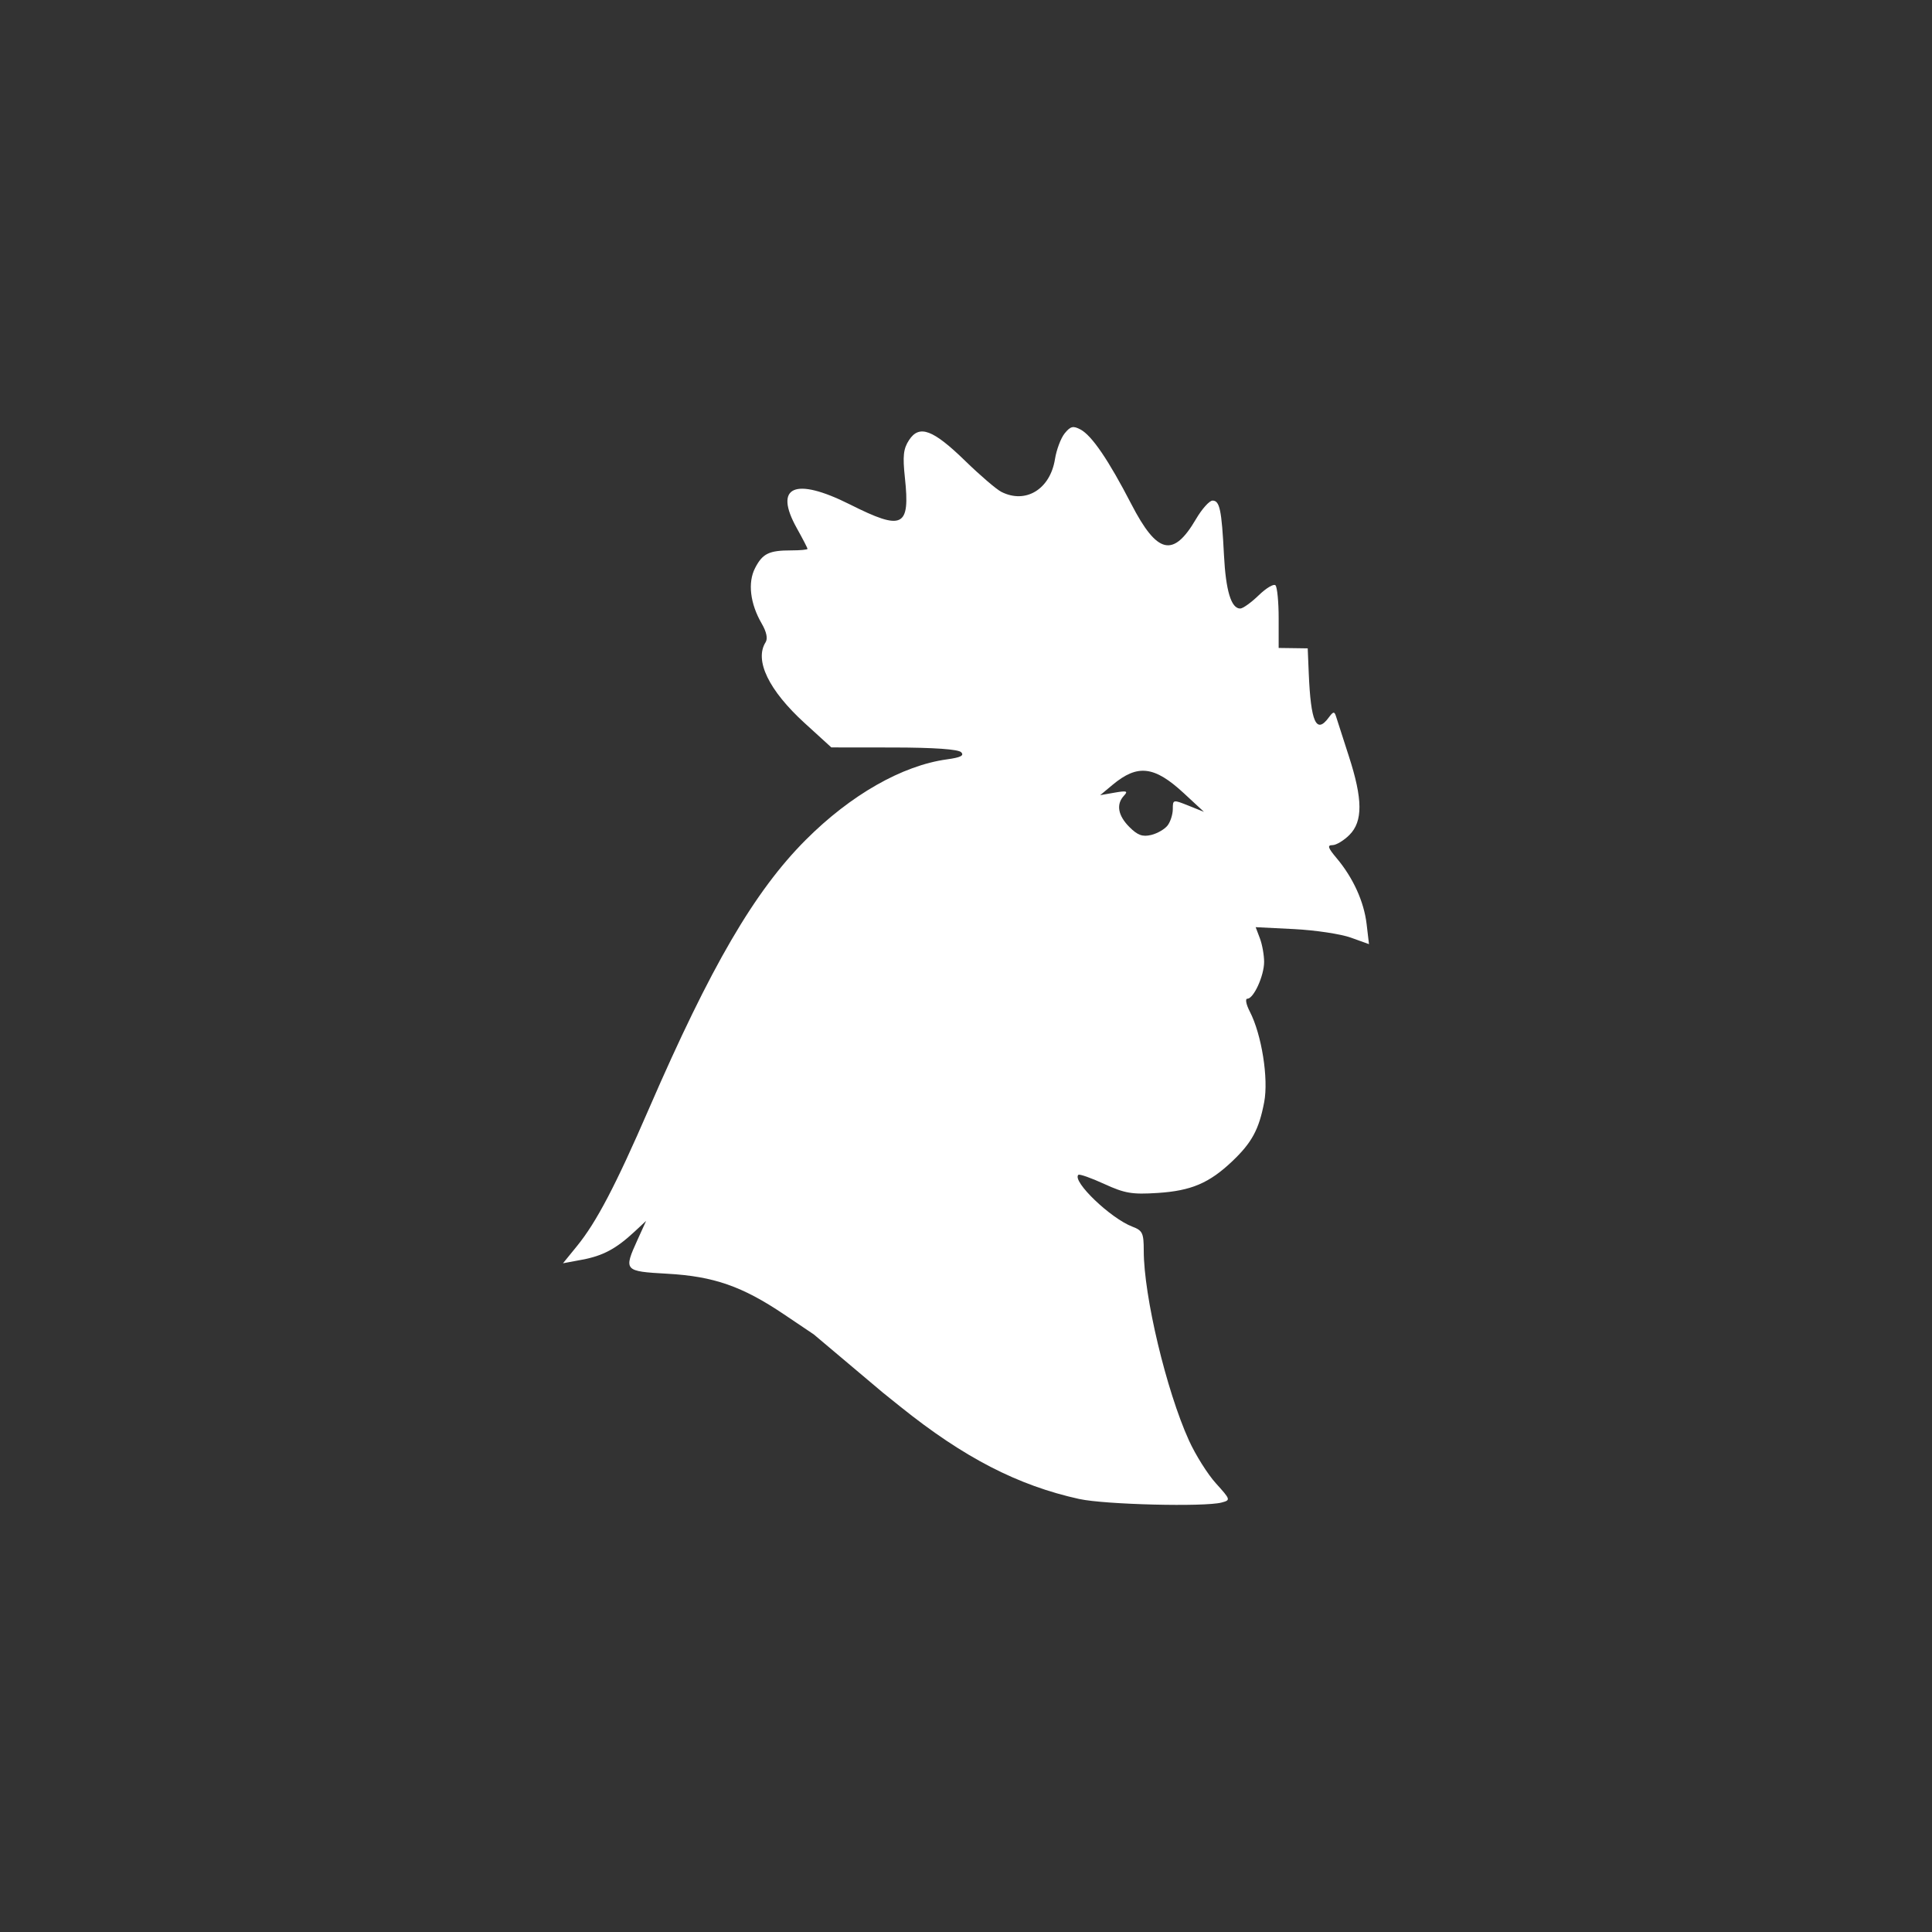 <?xml version="1.0" encoding="UTF-8" standalone="no"?>
<svg
   xmlns:dc="http://purl.org/dc/elements/1.1/"
   xmlns:cc="http://creativecommons.org/ns#"
   xmlns:rdf="http://www.w3.org/1999/02/22-rdf-syntax-ns#"
   xmlns:svg="http://www.w3.org/2000/svg"
   xmlns="http://www.w3.org/2000/svg"
   xmlns:sodipodi="http://sodipodi.sourceforge.net/DTD/sodipodi-0.dtd"
   xmlns:inkscape="http://www.inkscape.org/namespaces/inkscape"
   version="1.1"
   id="svg4353"
   viewBox="0 0 139.626 139.626"
   height="39.405mm"
   width="39.405mm"
   inkscape:version="0.91 r"
   sodipodi:docname="vk_roster.svg">
  <rect x="0" y="0" width="139.626" height="139.626" fill="#333333" stroke="none"/>
  <sodipodi:namedview
     pagecolor="#ffffff"
     bordercolor="#666666"
     borderopacity="1"
     objecttolerance="10"
     gridtolerance="10"
     guidetolerance="10"
     inkscape:pageopacity="0"
     inkscape:pageshadow="2"
     inkscape:window-width="644"
     inkscape:window-height="480"
     id="namedview7234"
     showgrid="false"
     inkscape:zoom="1.6902332"
     inkscape:cx="-8.5787056"
     inkscape:cy="69.81285"
     inkscape:window-x="46"
     inkscape:window-y="26"
     inkscape:window-maximized="0"
     inkscape:current-layer="g4925" />
  <defs
     id="defs4355" />
  <g
     transform="translate(166.185,-7.448)"
     id="layer1">
    <g
       transform="translate(-415.43,39.006)"
       id="g5092">
      <g
         id="g4925"
         transform="translate(35.452,-40.193)">
        <path
           style="fill:#ffffff"
           d="M 77.477 30.879 C 77.31 30.919 77.156 31.06 76.945 31.32 C 76.668 31.663 76.353 32.501 76.244 33.182 C 75.896 35.361 74.124 36.441 72.365 35.545 C 72.005 35.361 70.832 34.356 69.76 33.312 C 67.422 31.038 66.439 30.673 65.699 31.803 C 65.288 32.431 65.23 32.951 65.398 34.52 C 65.784 38.116 65.25 38.376 61.428 36.457 C 57.434 34.452 55.893 35.141 57.588 38.174 C 58.012 38.933 58.359 39.604 58.359 39.666 C 58.359 39.728 57.83 39.777 57.184 39.777 C 55.575 39.777 55.114 40.003 54.572 41.051 C 54.03 42.099 54.212 43.626 55.049 45.064 C 55.398 45.664 55.5 46.149 55.332 46.414 C 54.507 47.717 55.557 49.892 58.16 52.264 L 60.082 54.016 L 64.605 54.021 C 67.501 54.026 69.248 54.149 69.461 54.361 C 69.704 54.604 69.43 54.743 68.439 54.879 C 65.205 55.322 61.481 57.445 58.23 60.701 C 54.53 64.408 51.366 69.833 46.908 80.111 C 44.492 85.683 43.106 88.329 41.693 90.062 L 40.688 91.297 L 42.078 91.037 C 43.58 90.757 44.531 90.246 45.854 89.016 L 46.697 88.232 L 46.084 89.58 C 45.058 91.842 45.088 91.877 48.234 92.053 C 51.578 92.24 53.641 92.958 56.656 94.986 L 58.811 96.436 L 63.814 100.652 L 65.062 101.654 C 69.652 105.34 73.56 107.357 78.01 108.336 L 78.01 108.334 C 79.847 108.738 87.061 108.916 88.287 108.588 C 88.95 108.41 88.941 108.381 87.873 107.199 C 87.273 106.535 86.397 105.139 85.924 104.096 C 84.29 100.493 82.662 93.663 82.66 90.396 C 82.659 89.111 82.575 88.931 81.836 88.65 C 80.263 88.052 77.467 85.371 77.932 84.906 C 78.007 84.831 78.846 85.125 79.797 85.561 C 81.294 86.246 81.814 86.335 83.668 86.215 C 86.091 86.058 87.394 85.503 89.061 83.92 C 90.477 82.574 90.991 81.62 91.365 79.648 C 91.688 77.947 91.182 74.764 90.324 73.105 C 90.06 72.595 89.98 72.178 90.145 72.178 C 90.603 72.178 91.359 70.519 91.359 69.514 C 91.359 69.021 91.221 68.256 91.053 67.812 L 90.748 67.006 L 93.529 67.146 C 95.059 67.224 96.902 67.501 97.625 67.762 L 98.938 68.234 L 98.766 66.777 C 98.573 65.154 97.791 63.436 96.598 62.018 C 95.969 61.27 95.907 61.078 96.297 61.078 C 96.567 61.078 97.118 60.747 97.523 60.342 C 98.505 59.361 98.491 57.753 97.477 54.635 C 97.046 53.312 96.633 52.027 96.557 51.779 C 96.439 51.398 96.359 51.409 96.031 51.854 C 95.128 53.08 94.732 52.202 94.584 48.643 L 94.51 46.857 L 93.459 46.842 L 92.41 46.828 L 92.41 44.682 C 92.41 43.501 92.306 42.428 92.18 42.301 C 92.053 42.173 91.508 42.498 90.967 43.023 C 90.425 43.548 89.823 43.979 89.631 43.979 C 88.978 43.979 88.589 42.691 88.457 40.105 C 88.291 36.848 88.15 36.178 87.633 36.178 C 87.404 36.178 86.863 36.784 86.43 37.523 C 84.791 40.319 83.631 40.047 81.762 36.432 C 80.118 33.253 78.912 31.481 78.094 31.043 C 77.824 30.899 77.643 30.838 77.477 30.879 z M 82.861 55.717 C 83.655 55.811 84.489 56.337 85.553 57.322 L 87.01 58.672 L 85.885 58.221 C 84.778 57.778 84.76 57.782 84.76 58.467 C 84.76 58.85 84.591 59.384 84.385 59.654 C 84.179 59.924 83.645 60.234 83.199 60.342 C 82.571 60.493 82.218 60.365 81.625 59.771 C 80.79 58.936 80.65 58.123 81.234 57.5 C 81.544 57.17 81.427 57.132 80.561 57.283 L 79.51 57.467 L 80.41 56.717 C 81.314 55.964 82.067 55.623 82.861 55.717 z "
           transform="translate(213.792,8.635)"
           id="path4537" />
      </g>
      <rect
         style="opacity:0.635;fill:none;fill-opacity:1;stroke:none;stroke-width:0.374;stroke-miterlimit:4;stroke-dasharray:none;stroke-opacity:1"
         id="rect4988-3-6"
         width="139.626"
         height="139.626"
         x="249.244"
         y="-31.558" />
    </g>
  </g>
</svg>
